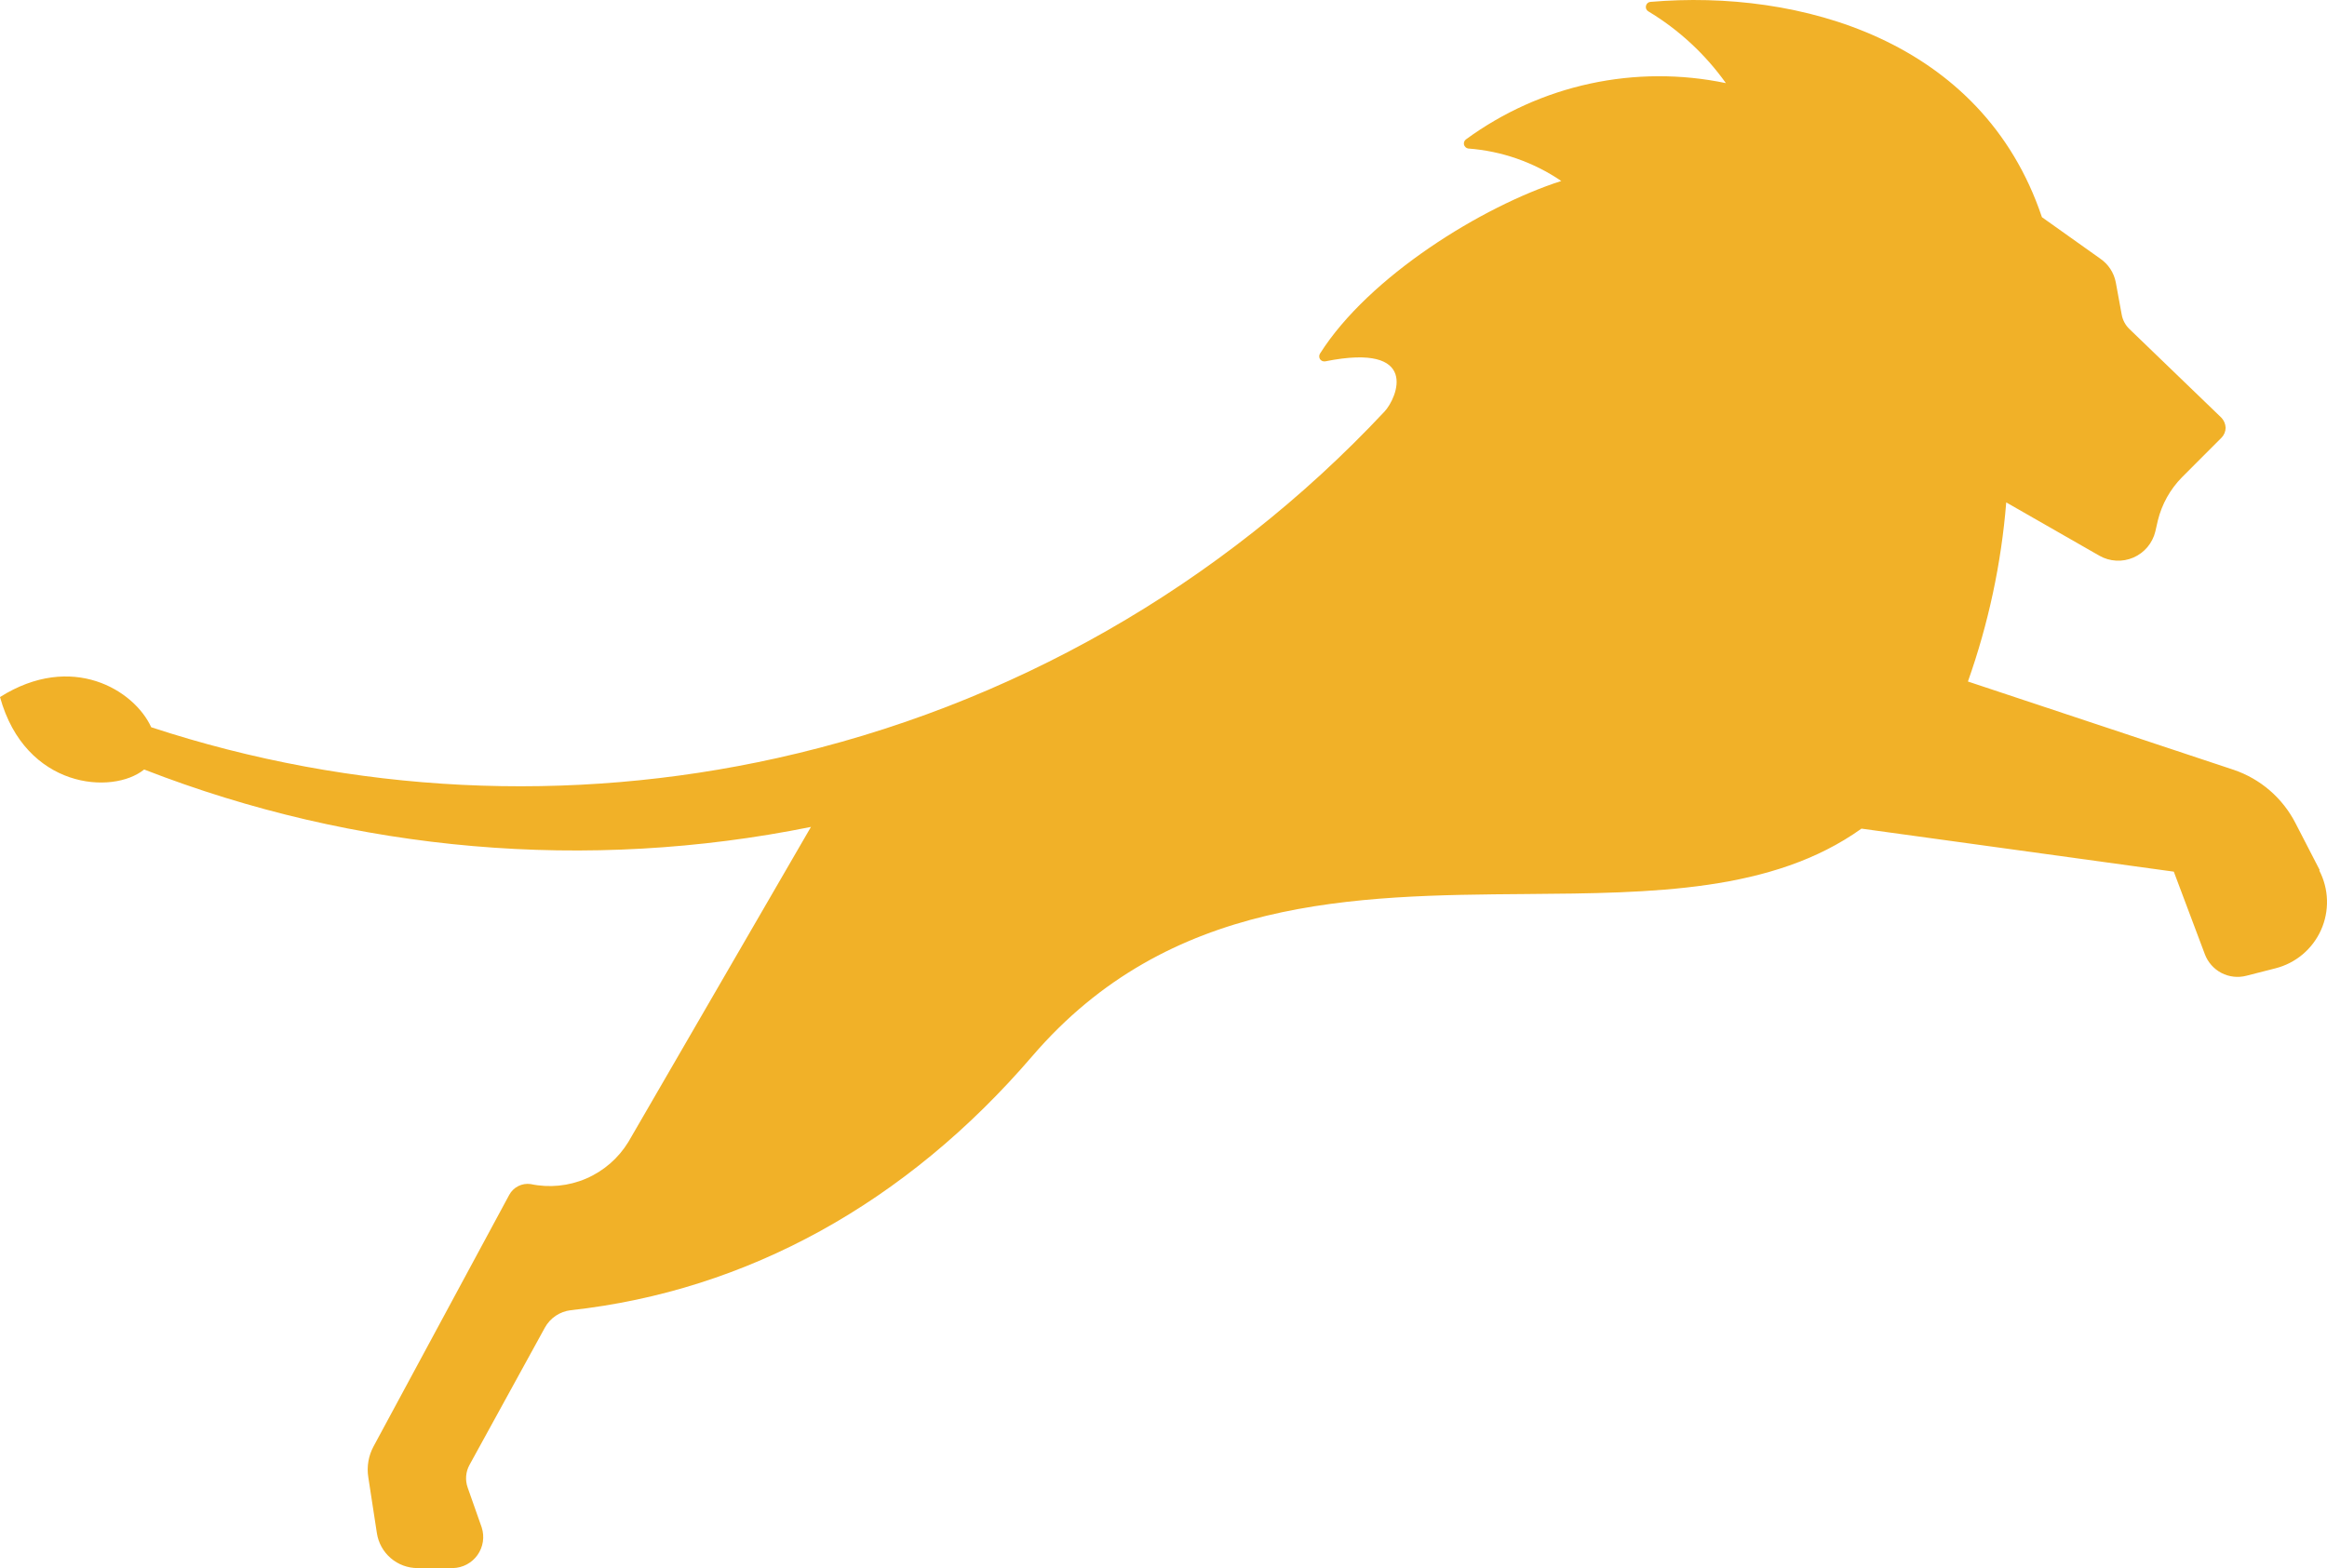 <svg width="181" height="122" viewBox="0 0 181 122" fill="none" xmlns="http://www.w3.org/2000/svg">
<path fill-rule="evenodd" clip-rule="evenodd" d="M178.557 64.058L180.428 67.684L180.404 67.733C180.772 68.444 180.975 69.229 180.998 70.029C181.021 70.83 180.863 71.626 180.535 72.357C180.208 73.088 179.72 73.735 179.108 74.251C178.496 74.766 177.776 75.137 177 75.335L174.732 75.915C174.081 76.086 173.389 76.009 172.791 75.699C172.194 75.388 171.733 74.867 171.497 74.235L169.084 67.817L144.791 64.469C137.875 69.409 128.561 69.481 118.717 69.558C105.319 69.662 90.939 69.774 80.288 82.176C70.501 93.573 58.143 100.426 44.398 101.937C43.979 101.986 43.577 102.134 43.227 102.369C42.876 102.605 42.587 102.921 42.383 103.29L36.518 113.975C36.372 114.24 36.284 114.534 36.259 114.836C36.234 115.137 36.273 115.441 36.373 115.727L37.471 118.845C37.585 119.203 37.615 119.582 37.558 119.952C37.501 120.323 37.358 120.676 37.142 120.982C36.925 121.288 36.64 121.539 36.31 121.716C35.98 121.892 35.613 121.99 35.238 122H32.487C31.718 122.003 30.975 121.728 30.392 121.226C29.809 120.725 29.426 120.03 29.313 119.269L28.649 114.942C28.515 114.113 28.66 113.262 29.06 112.524L39.607 92.969C39.764 92.674 40.009 92.434 40.307 92.283C40.605 92.132 40.942 92.076 41.272 92.123C42.722 92.431 44.232 92.281 45.593 91.695C46.955 91.108 48.102 90.113 48.875 88.847L63.079 64.336C45.672 67.857 27.673 66.279 11.213 59.869C8.764 61.858 1.973 61.377 0 54.232C5.588 50.709 10.442 53.684 11.762 56.581C27.446 61.731 44.261 62.579 60.443 58.981C78.543 54.958 95.011 45.561 107.694 32.017C108.684 30.954 110.494 26.627 103.084 28.113C103.007 28.128 102.927 28.119 102.854 28.089C102.782 28.059 102.719 28.009 102.674 27.944C102.633 27.879 102.612 27.803 102.612 27.727C102.612 27.65 102.633 27.574 102.674 27.509C106.475 21.502 115.297 16.051 121.44 14.081C119.289 12.618 116.792 11.746 114.199 11.555C114.121 11.541 114.049 11.506 113.992 11.452C113.934 11.398 113.893 11.329 113.873 11.253C113.856 11.177 113.862 11.097 113.89 11.024C113.918 10.951 113.966 10.887 114.03 10.842C116.906 8.737 120.191 7.26 123.673 6.507C127.155 5.753 130.756 5.739 134.244 6.467C132.635 4.211 130.582 2.311 128.21 0.883C128.136 0.84 128.078 0.775 128.045 0.696C128.013 0.617 128.007 0.53 128.029 0.448C128.047 0.366 128.091 0.293 128.154 0.239C128.217 0.184 128.296 0.151 128.379 0.146C139.916 -0.845 154.18 3.058 158.826 16.897L163.364 20.124C163.991 20.554 164.425 21.214 164.57 21.961L165.029 24.463C165.104 24.897 165.315 25.295 165.632 25.599L172.777 32.489C172.981 32.7 173.101 32.98 173.115 33.274C173.113 33.569 172.996 33.851 172.789 34.06L169.723 37.13C168.803 38.063 168.152 39.228 167.841 40.502L167.648 41.348C167.54 41.796 167.329 42.213 167.033 42.566C166.736 42.918 166.362 43.197 165.939 43.38C165.517 43.563 165.058 43.645 164.598 43.619C164.139 43.594 163.691 43.462 163.291 43.233L156.05 39.088C155.665 43.843 154.663 48.527 153.07 53.023L173.73 59.889C175.821 60.594 177.554 62.09 178.557 64.058Z" fill="#F1B128"/>
</svg>
